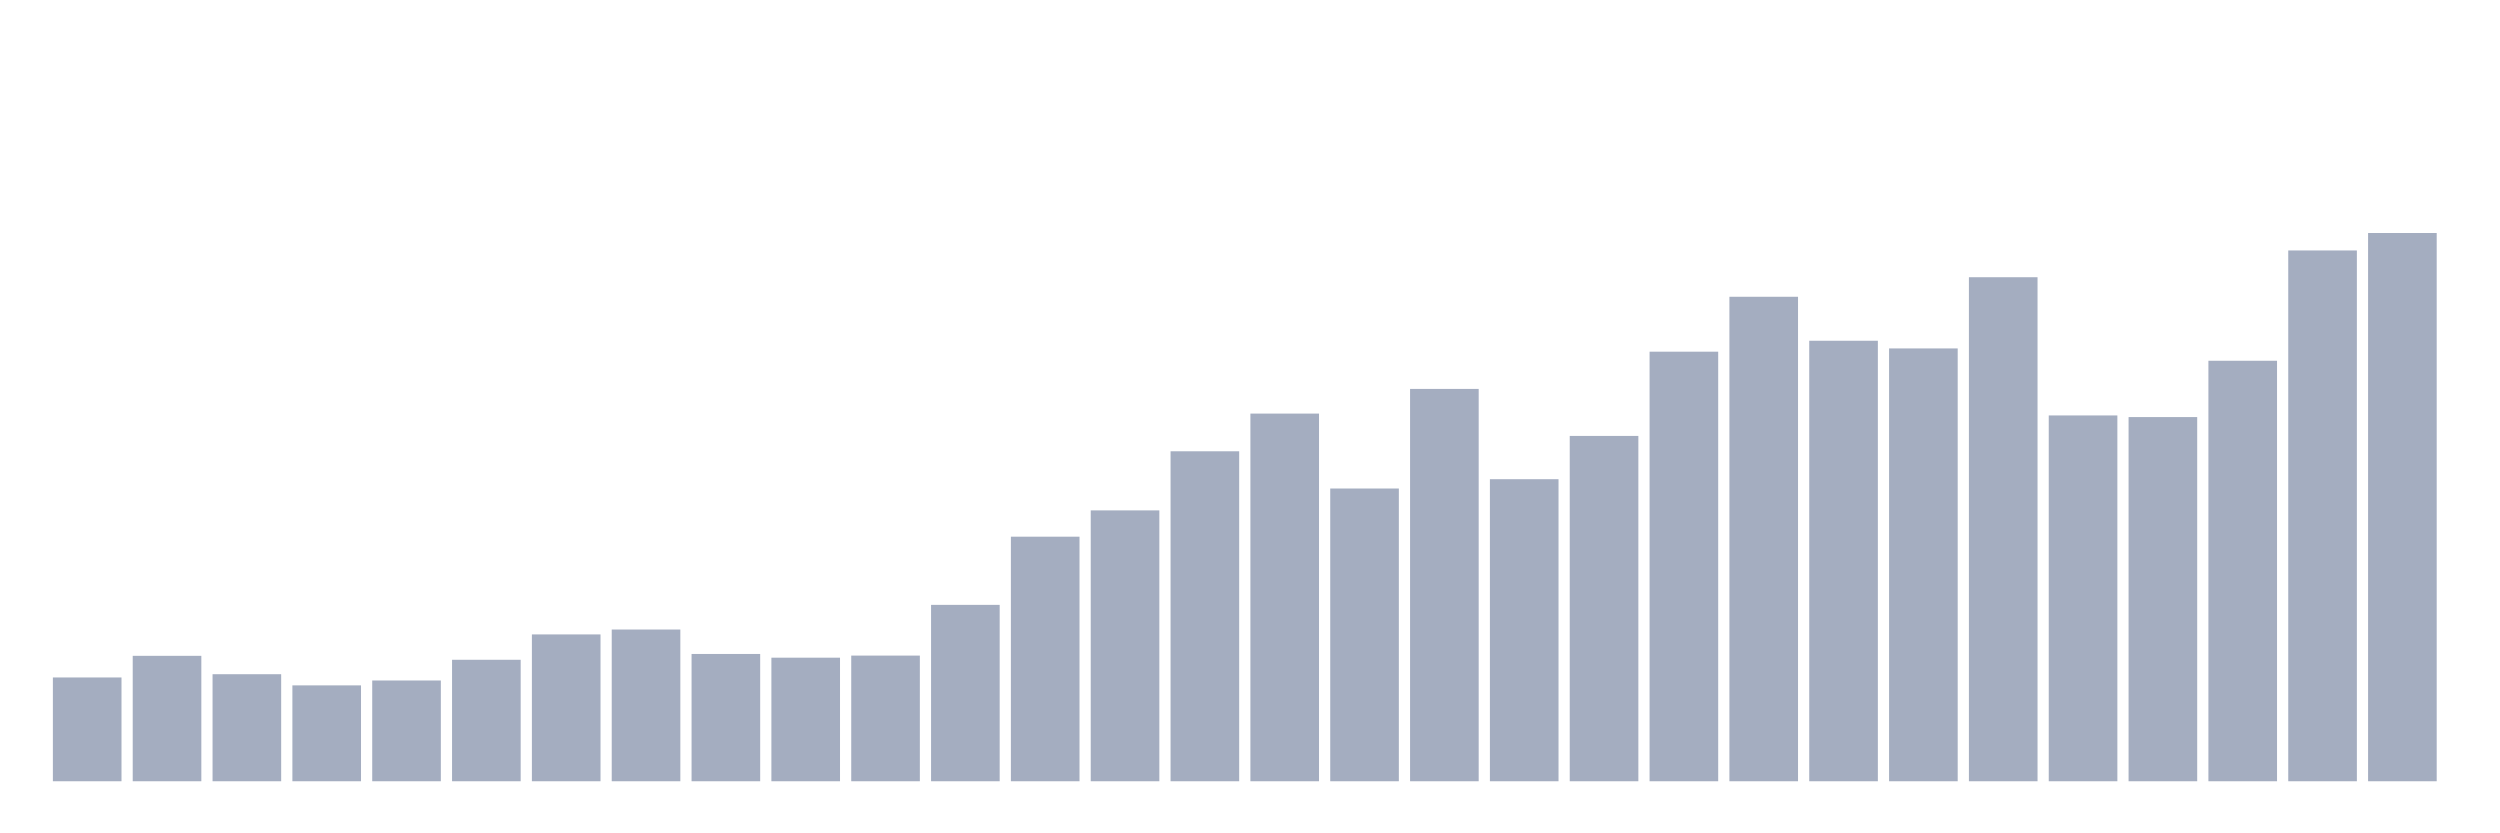 <svg xmlns="http://www.w3.org/2000/svg" viewBox="0 0 480 160"><g transform="translate(10,10)"><rect class="bar" x="0.153" width="13.175" y="120.073" height="19.927" fill="rgb(164,173,192)"></rect><rect class="bar" x="15.482" width="13.175" y="115.918" height="24.082" fill="rgb(164,173,192)"></rect><rect class="bar" x="30.81" width="13.175" y="119.448" height="20.552" fill="rgb(164,173,192)"></rect><rect class="bar" x="46.138" width="13.175" y="121.592" height="18.408" fill="rgb(164,173,192)"></rect><rect class="bar" x="61.466" width="13.175" y="120.654" height="19.346" fill="rgb(164,173,192)"></rect><rect class="bar" x="76.794" width="13.175" y="116.678" height="23.322" fill="rgb(164,173,192)"></rect><rect class="bar" x="92.123" width="13.175" y="111.808" height="28.192" fill="rgb(164,173,192)"></rect><rect class="bar" x="107.451" width="13.175" y="110.869" height="29.131" fill="rgb(164,173,192)"></rect><rect class="bar" x="122.779" width="13.175" y="115.561" height="24.439" fill="rgb(164,173,192)"></rect><rect class="bar" x="138.107" width="13.175" y="116.276" height="23.724" fill="rgb(164,173,192)"></rect><rect class="bar" x="153.436" width="13.175" y="115.873" height="24.127" fill="rgb(164,173,192)"></rect><rect class="bar" x="168.764" width="13.175" y="106.134" height="33.866" fill="rgb(164,173,192)"></rect><rect class="bar" x="184.092" width="13.175" y="93.043" height="46.957" fill="rgb(164,173,192)"></rect><rect class="bar" x="199.42" width="13.175" y="87.994" height="52.006" fill="rgb(164,173,192)"></rect><rect class="bar" x="214.748" width="13.175" y="76.646" height="63.354" fill="rgb(164,173,192)"></rect><rect class="bar" x="230.077" width="13.175" y="69.408" height="70.592" fill="rgb(164,173,192)"></rect><rect class="bar" x="245.405" width="13.175" y="83.794" height="56.206" fill="rgb(164,173,192)"></rect><rect class="bar" x="260.733" width="13.175" y="64.672" height="75.328" fill="rgb(164,173,192)"></rect><rect class="bar" x="276.061" width="13.175" y="82.007" height="57.993" fill="rgb(164,173,192)"></rect><rect class="bar" x="291.39" width="13.175" y="73.697" height="66.303" fill="rgb(164,173,192)"></rect><rect class="bar" x="306.718" width="13.175" y="57.523" height="82.477" fill="rgb(164,173,192)"></rect><rect class="bar" x="322.046" width="13.175" y="46.979" height="93.021" fill="rgb(164,173,192)"></rect><rect class="bar" x="337.374" width="13.175" y="55.423" height="84.577" fill="rgb(164,173,192)"></rect><rect class="bar" x="352.702" width="13.175" y="56.898" height="83.102" fill="rgb(164,173,192)"></rect><rect class="bar" x="368.031" width="13.175" y="43.226" height="96.774" fill="rgb(164,173,192)"></rect><rect class="bar" x="383.359" width="13.175" y="69.765" height="70.235" fill="rgb(164,173,192)"></rect><rect class="bar" x="398.687" width="13.175" y="70.078" height="69.922" fill="rgb(164,173,192)"></rect><rect class="bar" x="414.015" width="13.175" y="59.265" height="80.735" fill="rgb(164,173,192)"></rect><rect class="bar" x="429.344" width="13.175" y="38.088" height="101.912" fill="rgb(164,173,192)"></rect><rect class="bar" x="444.672" width="13.175" y="34.737" height="105.263" fill="rgb(164,173,192)"></rect></g></svg>